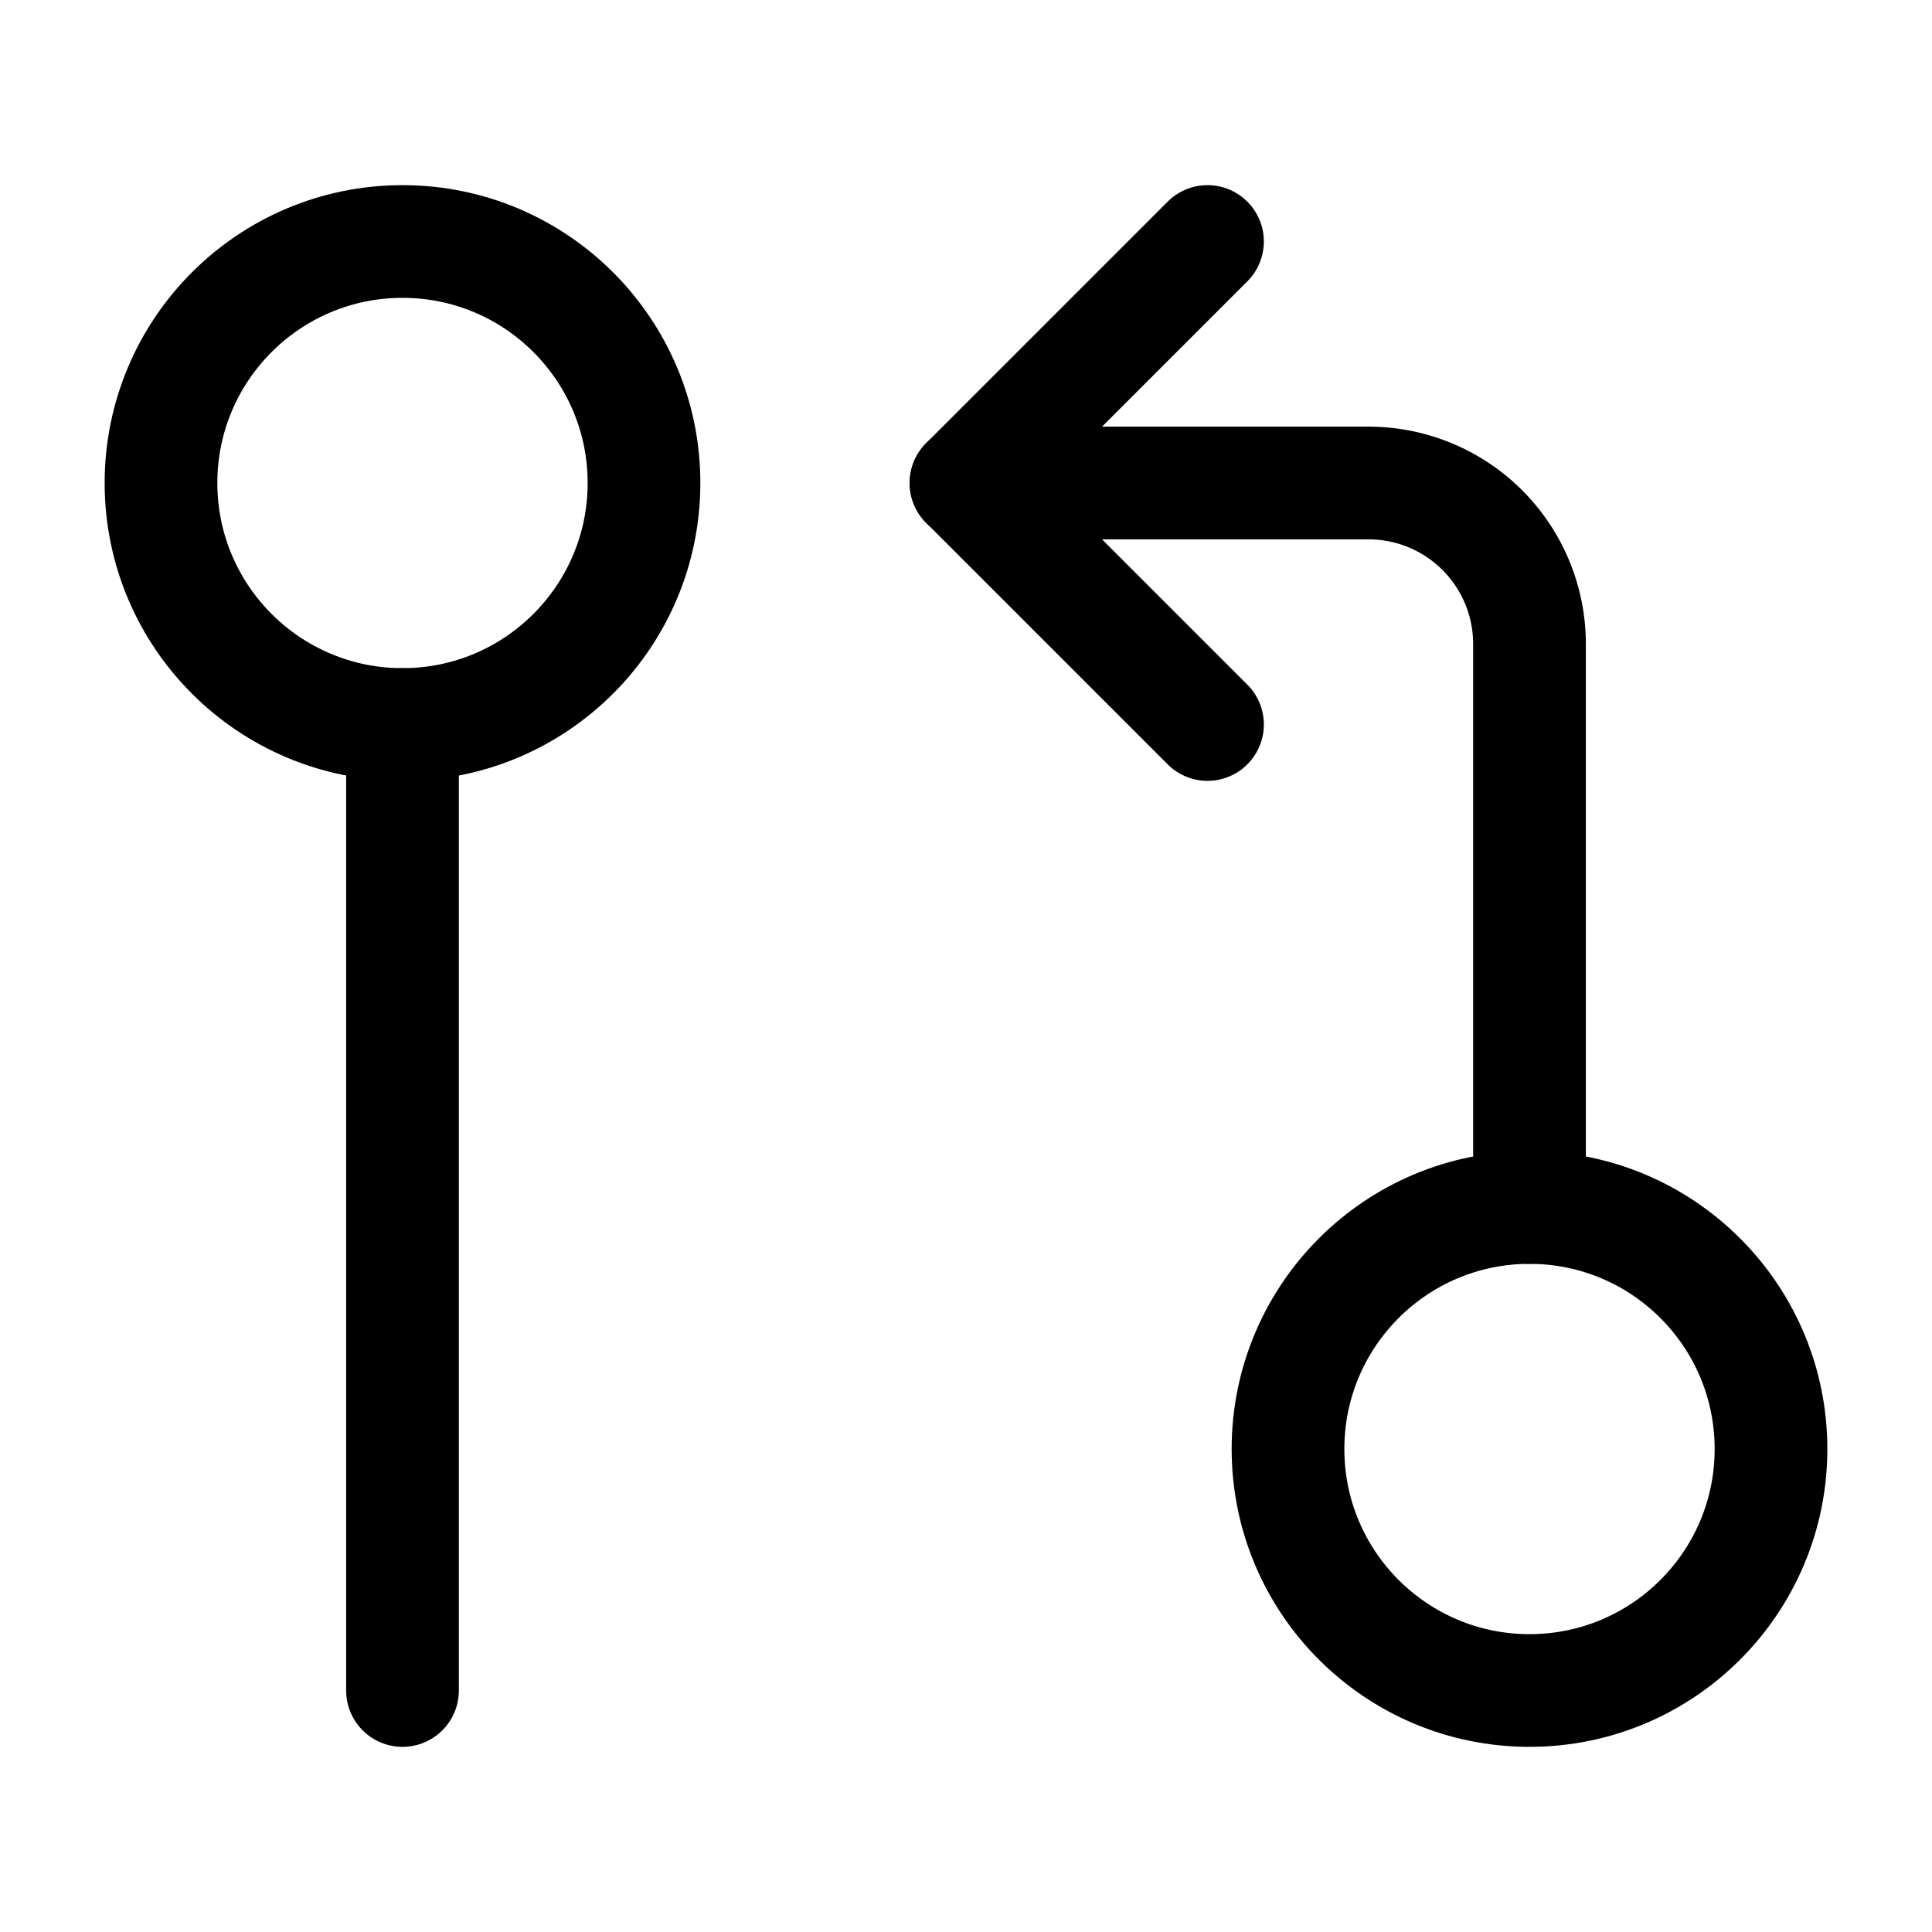 <svg
  xmlns="http://www.w3.org/2000/svg"
  width="24"
  height="24"
  viewBox="0 0 24 24"
  fill="none"
  stroke="currentColor"
  stroke-width="1.4"
  stroke-linecap="round"
  stroke-linejoin="round"
>
  <circle cx="5" cy="6" r="3"  vector-effect="non-scaling-stroke"/>
  <path d="M5 9v12"  vector-effect="non-scaling-stroke"/>
  <circle cx="19" cy="18" r="3"  vector-effect="non-scaling-stroke"/>
  <path d="m15 9-3-3 3-3"  vector-effect="non-scaling-stroke"/>
  <path d="M12 6h5a2 2 0 0 1 2 2v7"  vector-effect="non-scaling-stroke"/>
</svg>
